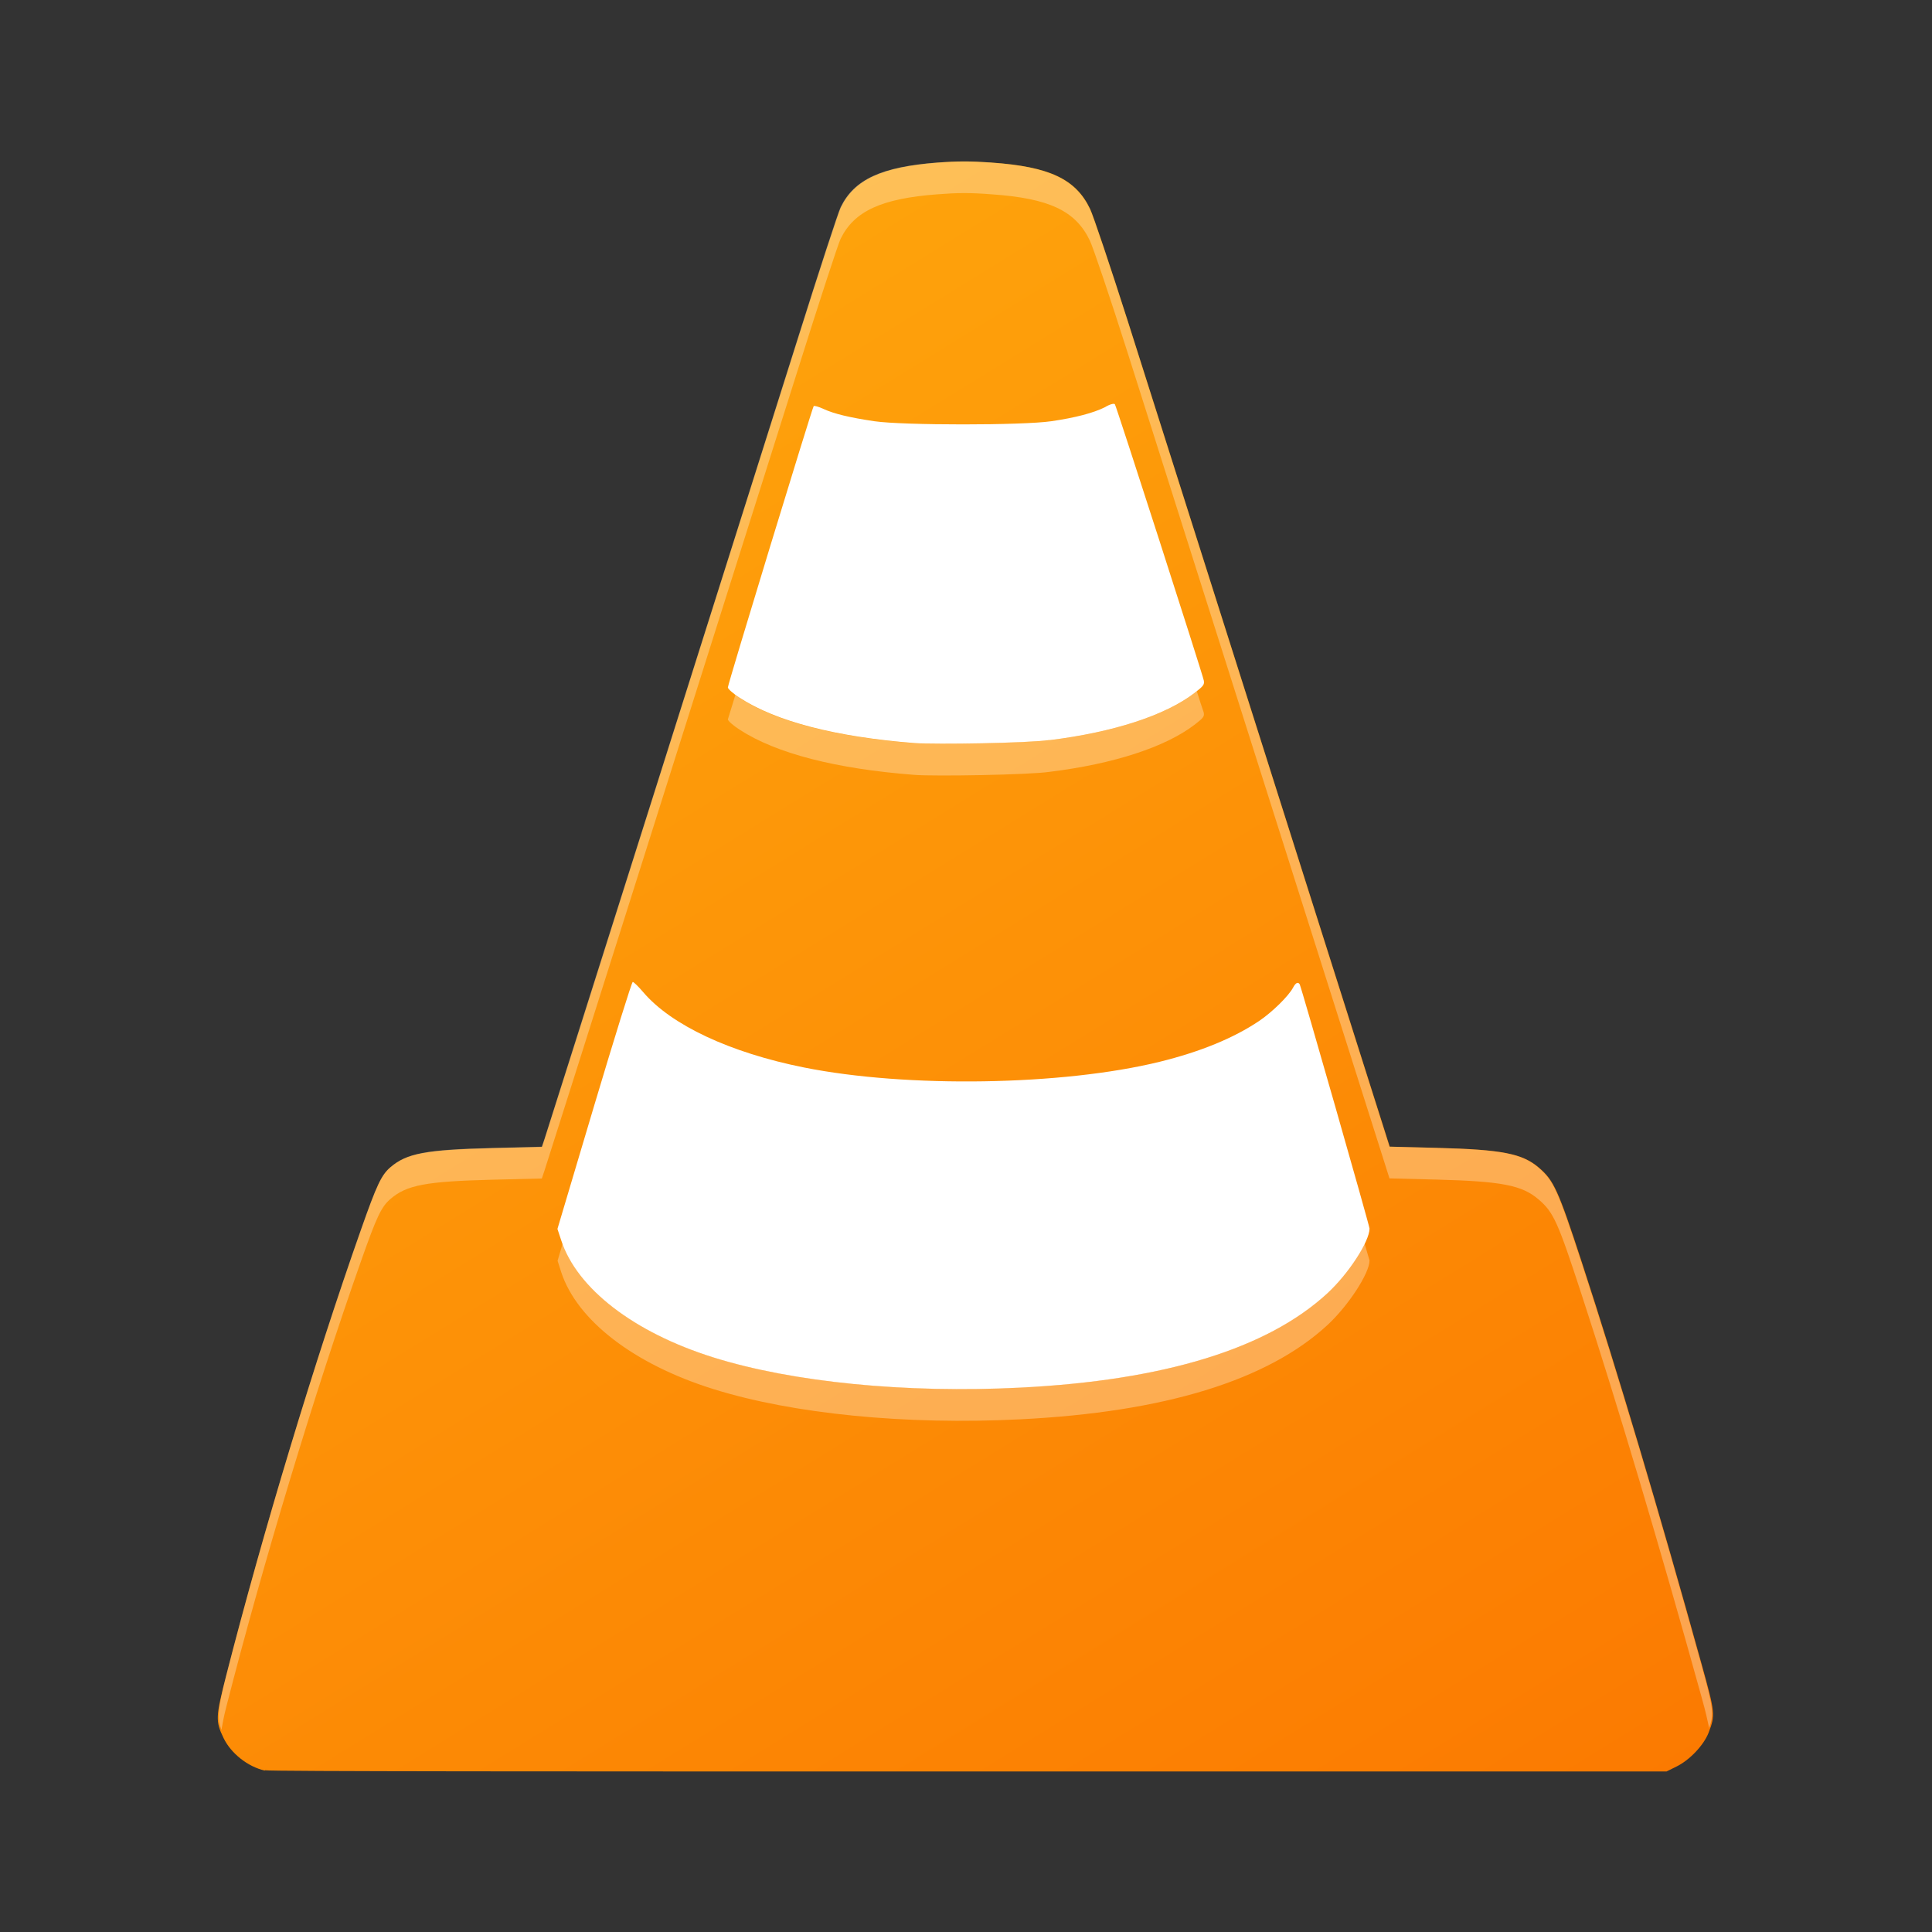 <?xml version="1.0" encoding="UTF-8" standalone="no"?>
<svg
   xmlns:dc="http://purl.org/dc/elements/1.1/"
   xmlns:cc="http://creativecommons.org/ns#"
   xmlns:rdf="http://www.w3.org/1999/02/22-rdf-syntax-ns#"
   xmlns:svg="http://www.w3.org/2000/svg"
   xmlns="http://www.w3.org/2000/svg"
   xmlns:xlink="http://www.w3.org/1999/xlink"
   xmlns:sodipodi="http://sodipodi.sourceforge.net/DTD/sodipodi-0.dtd"
   xmlns:inkscape="http://www.inkscape.org/namespaces/inkscape"
   width="48"
   height="48"
   version="1.1"
   id="svg64"
   sodipodi:docname="vlc.svg"
   inkscape:version="1.0.2 (e86c870879, 2021-01-15)">
  <rect width="100%" height="100%" fill="#333333" stroke="none"/>
  <sodipodi:namedview
     pagecolor="#ffffff"
     bordercolor="#666666"
     borderopacity="1"
     objecttolerance="10"
     gridtolerance="10"
     guidetolerance="10"
     inkscape:pageopacity="0"
     inkscape:pageshadow="2"
     inkscape:window-width="1920"
     inkscape:window-height="1060"
     id="namedview66"
     showgrid="false"
     inkscape:zoom="10.532945"
     inkscape:cx="24.458821"
     inkscape:cy="31.609121"
     inkscape:window-x="0"
     inkscape:window-y="20"
     inkscape:window-maximized="1"
     inkscape:current-layer="svg64" />
  <defs
     id="defs38">
    <linearGradient
       id="linearGradient4660">
      <stop
         style="stop-color:#ec4c21;stop-opacity:1"
         offset="0"
         id="stop2" />
      <stop
         style="stop-color:#ec7b0f;stop-opacity:1"
         offset="1"
         id="stop4" />
    </linearGradient>
    <linearGradient
       id="linearGradient4276">
      <stop
         style="stop-color:#afb8be;stop-opacity:1"
         offset="0"
         id="stop7" />
      <stop
         style="stop-color:#e0e5e7;stop-opacity:1"
         offset="1"
         id="stop9" />
    </linearGradient>
    <linearGradient
       id="linearGradient4159">
      <stop
         style="stop-color:#1d1e1e;stop-opacity:1"
         offset="0"
         id="stop12" />
      <stop
         style="stop-color:#44484c;stop-opacity:1"
         offset="1"
         id="stop14" />
    </linearGradient>
    <linearGradient
       xlink:href="#linearGradient4159"
       id="linearGradient4165"
       x1="409.571"
       y1="543.798"
       x2="409.571"
       y2="503.798"
       gradientUnits="userSpaceOnUse"
       gradientTransform="matrix(0.9,0,0,0.9,40.857,52.38)" />
    <linearGradient
       id="linearGradient4303">
      <stop
         offset="0"
         style="stop-color:#c6cdd1;stop-opacity:1"
         id="stop18" />
      <stop
         offset="1"
         style="stop-color:#e0e5e7;stop-opacity:1"
         id="stop20" />
    </linearGradient>
    <linearGradient
       xlink:href="#linearGradient4303"
       id="linearGradient4262"
       x1="25"
       y1="44"
       x2="25"
       y2="4"
       gradientUnits="userSpaceOnUse" />
    <linearGradient
       xlink:href="#linearGradient4276"
       id="linearGradient4274"
       x1="400.571"
       y1="539.798"
       x2="400.571"
       y2="536.798"
       gradientUnits="userSpaceOnUse" />
    <linearGradient
       xlink:href="#linearGradient4660"
       id="linearGradient4658"
       x1="409.571"
       y1="531.798"
       x2="409.571"
       y2="515.798"
       gradientUnits="userSpaceOnUse"
       gradientTransform="matrix(0.75,0,0,0.938,102.142,31.237)" />
    <linearGradient
       id="linearGradient4221">
      <stop
         offset="0"
         style="stop-color:#06a370;stop-opacity:1"
         id="stop26" />
      <stop
         offset="1"
         style="stop-color:#1eba9d;stop-opacity:1"
         id="stop28" />
    </linearGradient>
    <linearGradient
       xlink:href="#linearGradient4221"
       id="linearGradient4760"
       x1="424.571"
       y1="541.798"
       x2="424.571"
       y2="539.798"
       gradientUnits="userSpaceOnUse" />
    <linearGradient
       id="linearGradient4400">
      <stop
         offset="0"
         style="stop-color:#020303;stop-opacity:1"
         id="stop32" />
      <stop
         offset="1"
         style="stop-color:#424649;stop-opacity:0"
         id="stop34" />
    </linearGradient>
    <linearGradient
       xlink:href="#linearGradient4400"
       id="linearGradient4238"
       x1="399.571"
       y1="521.798"
       x2="419.571"
       y2="541.798"
       gradientUnits="userSpaceOnUse" />
    <linearGradient
       inkscape:collect="always"
       xlink:href="#linearGradient4272"
       id="linearGradient86"
       gradientUnits="userSpaceOnUse"
       gradientTransform="matrix(0.7,0,0,0.7,33.812,1018.862)"
       x1="31.46"
       y1="32.021"
       x2="15.496"
       y2="6.765" />
    <linearGradient
       id="linearGradient4272"
       inkscape:collect="always">
      <stop
         id="stop4274"
         offset="0"
         style="stop-color:#fb7600;stop-opacity:1" />
      <stop
         id="stop4276"
         offset="1"
         style="stop-color:#ffb00f;stop-opacity:1" />
    </linearGradient>
  </defs>
  <g
     id="g128"
     transform="matrix(3.077,0,0,3.005,-131.751,-3078.714)">
    <path
       style="fill:#ffffff;stroke:none;stroke-width:1px;stroke-linecap:butt;stroke-linejoin:miter;stroke-opacity:1"
       d="m 49.377,1027.615 -2.409,7.622 3.813,2.49 c 0,0 3.416,-2.529 3.37,-2.629 -0.047,-0.101 -2.376,-7.58 -2.376,-7.58 z"
       id="path96" />
    <path
       inkscape:connector-curvature="0"
       id="path76"
       d="m 44.955,1039.169 c -0.136,-0.032 -0.271,-0.141 -0.331,-0.267 -0.067,-0.142 -0.066,-0.174 0.022,-0.524 0.294,-1.177 0.715,-2.601 1.087,-3.68 0.128,-0.373 0.165,-0.453 0.238,-0.517 0.131,-0.115 0.285,-0.144 0.824,-0.158 l 0.399,-0.01 0.021,-0.064 c 0.035,-0.106 1.624,-5.251 2.05,-6.633 0.169,-0.55 0.323,-1.032 0.342,-1.071 0.109,-0.23 0.329,-0.334 0.78,-0.37 0.162,-0.013 0.265,-0.013 0.438,-4e-4 0.466,0.033 0.68,0.136 0.795,0.383 0.026,0.055 0.162,0.472 0.304,0.926 0.217,0.698 1.932,6.235 2.07,6.681 l 0.045,0.146 0.381,0.01 c 0.527,0.014 0.691,0.047 0.824,0.164 0.121,0.106 0.155,0.183 0.347,0.784 0.284,0.889 0.629,2.077 0.968,3.326 0.108,0.4 0.11,0.414 0.055,0.561 -0.039,0.103 -0.152,0.226 -0.259,0.28 l -0.081,0.041 h -5.632 c -3.252,0 -5.654,0 -5.684,-0.01 z m 6.101,-3.166 c 1.165,-0.06 1.995,-0.322 2.48,-0.78 0.169,-0.16 0.34,-0.429 0.34,-0.535 0,-0.024 -0.552,-2.001 -0.564,-2.02 -0.014,-0.022 -0.033,-0.012 -0.054,0.029 -0.036,0.069 -0.168,0.202 -0.274,0.275 -0.205,0.141 -0.473,0.254 -0.802,0.337 -0.784,0.197 -2.041,0.218 -2.873,0.047 -0.595,-0.122 -1.071,-0.35 -1.297,-0.622 -0.039,-0.047 -0.077,-0.085 -0.085,-0.085 -0.008,0 -0.147,0.459 -0.311,1.021 l -0.297,1.021 0.03,0.093 c 0.128,0.401 0.587,0.763 1.228,0.969 0.642,0.206 1.557,0.298 2.479,0.25 z m 0.235,-5.353 c 0.517,-0.065 0.937,-0.205 1.173,-0.391 0.071,-0.056 0.08,-0.069 0.074,-0.102 -0.013,-0.064 -0.707,-2.271 -0.718,-2.284 -0.006,-0.01 -0.042,0 -0.08,0.024 -0.094,0.048 -0.239,0.087 -0.433,0.116 -0.232,0.035 -1.197,0.035 -1.43,0 -0.202,-0.031 -0.324,-0.061 -0.411,-0.102 -0.038,-0.018 -0.073,-0.028 -0.078,-0.023 -0.012,0.014 -0.693,2.299 -0.693,2.326 0,0.012 0.043,0.051 0.096,0.086 0.295,0.196 0.775,0.323 1.411,0.374 0.165,0.013 0.924,0 1.089,-0.025 z"
       style="fill:url(#linearGradient86);fill-opacity:1" />
    <path
       inkscape:connector-curvature="0"
       style="opacity:0.309;fill:#ffffff;fill-opacity:1"
       d="m 50.824,1025.874 c -0.173,-0.012 -0.275,-0.011 -0.438,0 -0.451,0.035 -0.672,0.139 -0.781,0.369 -0.019,0.039 -0.173,0.522 -0.342,1.072 -0.425,1.382 -2.015,6.526 -2.049,6.632 l -0.021,0.064 -0.398,0.01 c -0.54,0.014 -0.693,0.044 -0.824,0.159 -0.073,0.064 -0.111,0.144 -0.239,0.517 -0.372,1.079 -0.791,2.502 -1.086,3.679 -0.071,0.285 -0.073,0.362 -0.04,0.457 0.011,-0.058 0.015,-0.094 0.04,-0.194 0.294,-1.177 0.714,-2.6 1.086,-3.679 0.128,-0.373 0.166,-0.453 0.239,-0.517 0.131,-0.115 0.285,-0.145 0.824,-0.159 l 0.398,-0.01 0.021,-0.064 c 0.035,-0.106 1.624,-5.251 2.049,-6.632 0.169,-0.55 0.323,-1.033 0.342,-1.072 0.109,-0.23 0.33,-0.334 0.781,-0.369 0.162,-0.013 0.265,-0.014 0.438,0 0.466,0.033 0.679,0.136 0.794,0.383 0.026,0.055 0.164,0.472 0.305,0.927 0.217,0.698 1.931,6.235 2.069,6.68 l 0.045,0.146 0.381,0.01 c 0.527,0.014 0.69,0.047 0.823,0.164 0.121,0.106 0.155,0.183 0.347,0.785 0.284,0.889 0.63,2.077 0.968,3.326 0.038,0.139 0.048,0.192 0.062,0.26 0.039,-0.112 0.036,-0.163 -0.062,-0.522 -0.338,-1.25 -0.684,-2.438 -0.968,-3.326 -0.192,-0.602 -0.227,-0.679 -0.347,-0.785 -0.133,-0.117 -0.296,-0.15 -0.823,-0.164 l -0.381,-0.01 -0.045,-0.146 c -0.137,-0.445 -1.852,-5.983 -2.069,-6.68 -0.141,-0.455 -0.279,-0.872 -0.305,-0.927 -0.115,-0.246 -0.328,-0.349 -0.794,-0.383 z m 1.657,4.37 c -0.007,0.01 -0.007,0.01 -0.016,0.015 -0.236,0.186 -0.656,0.326 -1.173,0.391 -0.165,0.021 -0.925,0.038 -1.09,0.025 -0.635,-0.051 -1.116,-0.177 -1.411,-0.373 -0.019,-0.013 -0.019,-0.018 -0.034,-0.03 -0.01,0.035 -0.062,0.204 -0.062,0.206 0,0.012 0.043,0.051 0.096,0.086 0.295,0.196 0.776,0.323 1.411,0.373 0.165,0.013 0.924,0 1.09,-0.025 0.517,-0.065 0.937,-0.205 1.173,-0.391 0.071,-0.056 0.079,-0.068 0.072,-0.101 -9.8e-4,0 -0.048,-0.148 -0.056,-0.176 z m 1.349,4.547 c -0.051,0.128 -0.162,0.306 -0.295,0.432 -0.485,0.459 -1.314,0.719 -2.479,0.779 -0.922,0.048 -1.837,-0.044 -2.479,-0.25 -0.627,-0.201 -1.077,-0.553 -1.215,-0.943 l -0.042,0.145 0.029,0.093 c 0.128,0.401 0.588,0.763 1.229,0.968 0.642,0.206 1.556,0.298 2.479,0.25 1.165,-0.06 1.994,-0.321 2.479,-0.779 0.169,-0.16 0.34,-0.429 0.34,-0.534 0,0 -0.039,-0.136 -0.045,-0.16 z"
       id="path84" />
  </g>
</svg>
